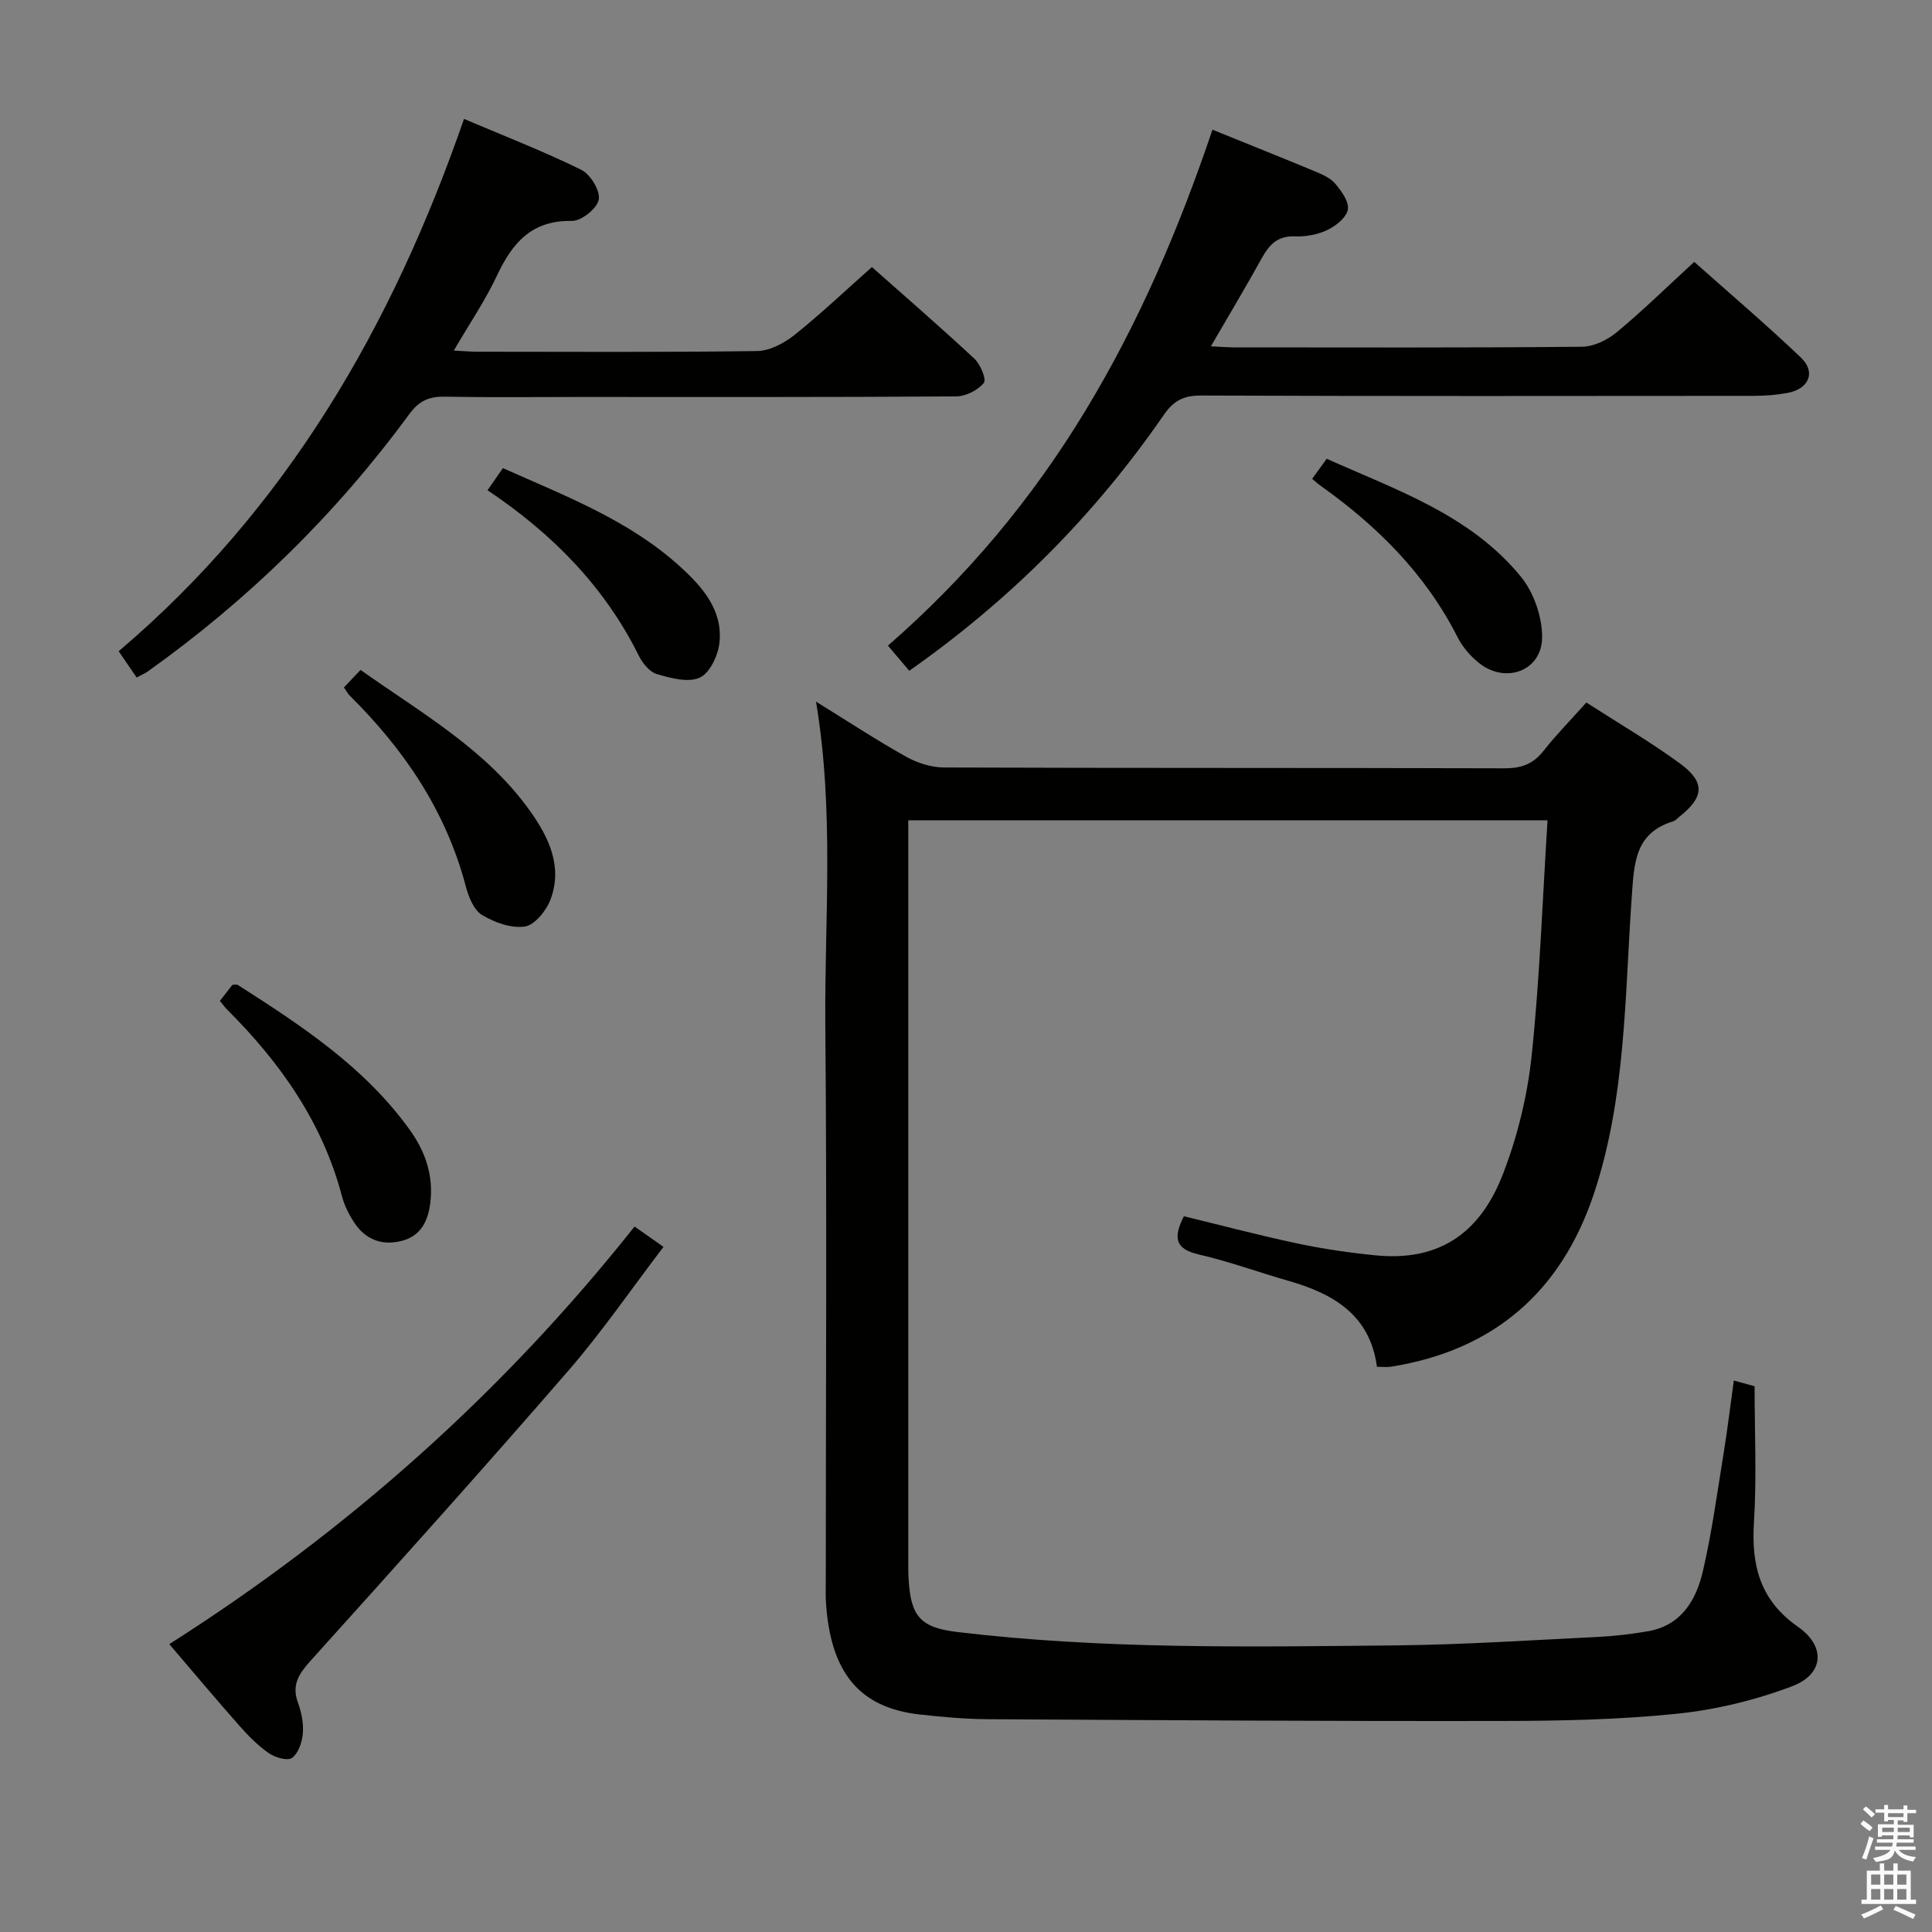 <svg enable-background="new 0 0 400 400" viewBox="0 0 400 400" xmlns="http://www.w3.org/2000/svg"><rect x="0" y="0" width="400" height="400" fill="#808080" stroke="none"/><path d="m385.2 377.6.6-.7c.6.4 1.3.9 1.9 1.5l-.6.7c-.8-.5-1.4-1-1.9-1.5zm.3 7.1c.6-1.4 1.1-2.9 1.5-4.5.3.1.6.3.9.4-.5 1.4-1 2.9-1.5 4.4zm.2-10.1.6-.6c.7.5 1.3 1.1 1.9 1.6l-.7.7c-.6-.6-1.2-1.2-1.8-1.7zm8.4-.8h.8v.9h1.8v.7h-1.8v1.8h-.8v-.3h-1.2v.9h3.3v2.6h-.8v-.4h-2.5c0 .3 0 .6-.1.8h3.4v.7h-3.5c0 .3-.1.6-.1.8h4v.7h-3.5c.7.9 1.9 1.3 3.6 1.5-.2.2-.4.5-.6.9-1.9-.3-3.2-1.1-3.8-2.3-.5 2.1-1.8 2-3.9 2.4-.2-.3-.4-.5-.6-.8 1.9-.4 3.1-.9 3.6-1.7h-3.2v-.7h3.5c.1-.2.1-.5.2-.8h-3.3v-.7h3.4c0-.2 0-.5 0-.8h-2.4v.3h-.8v-2.6h3.3v-.9h-1.2v.3h-.8v-1.8h-1.8v-.7h1.8v-.9h.8v.9h3.2zm-4.4 5.5h2.4c0-.3 0-.6 0-.9h-2.4zm1.2-3.1h3.2v-.8h-3.2zm4.4 2.2h-2.4v.9h2.5v-.9z" fill="#fafafb"/><path d="m389.2 385.8h.9v1.5h1.9v-1.5h.9v1.5h2.7v6h1.1v.9h-11.3v-.9h1.1v-6h2.7zm.2 8.7.5.8c-1.2.6-2.5 1.3-4 1.9-.2-.3-.3-.6-.6-.8 1.6-.6 3-1.3 4.1-1.9zm-2-4.3h1.9v-2.1h-1.9zm0 3.1h1.9v-2.2h-1.9zm2.7-3.1h1.9v-2.1h-1.9zm0 3.1h1.9v-2.2h-1.9zm2.4 1.3c1.4.6 2.7 1.2 4.1 1.8l-.5.9c-1.5-.7-2.8-1.4-4.1-1.9zm2.2-6.5h-1.9v2.1h1.9zm-1.9 5.2h1.9v-2.2h-1.9z" fill="#fafafb"/><g fill="#010100"><path d="m168.95 145.27c6.78 4.19 12.6 8.02 18.67 11.41 2.32 1.3 5.22 2.21 7.85 2.22 38.66.14 77.31.05 115.97.17 3.48.01 5.96-.85 8.12-3.6 2.66-3.38 5.69-6.46 8.88-10.02 6.64 4.28 13.25 8.13 19.38 12.62 5.31 3.89 5.01 6.99-.18 11.07-.39.31-.75.75-1.19.89-7.95 2.44-8.11 8.55-8.61 15.59-1.46 20.65-1.19 41.62-7.86 61.59-6.77 20.24-20.73 32.36-41.98 35.75-.8.13-1.63.02-2.92.02-1.41-10.7-8.99-15.13-18.3-17.79-6.22-1.78-12.32-4.03-18.61-5.47-4.96-1.14-5.26-3.56-3.06-7.91 7.82 1.9 15.63 3.97 23.52 5.64 5.34 1.13 10.79 1.93 16.22 2.46 15.61 1.54 22.66-7.37 26.34-16.88 3.01-7.79 5.05-16.21 5.93-24.52 1.68-16 2.23-32.13 3.28-48.68-44.58 0-88.27 0-132.35 0v5.67 146.96c0 1.5-.02 3 .07 4.5.44 7.74 2.48 10.02 10.08 10.93 30.15 3.61 60.45 3.07 90.72 2.77 13.96-.14 27.91-1.07 41.85-1.75 3.48-.17 6.96-.58 10.39-1.17 6.94-1.19 10.01-6.45 11.41-12.46 1.87-8.06 2.97-16.3 4.3-24.48.79-4.87 1.38-9.78 2.1-14.98 1.95.54 3.35.93 4.3 1.19 0 9.56.45 18.88-.13 28.13-.57 8.99 1.25 16.18 9.12 21.68 5.79 4.04 5.37 9.8-1.17 12.28-7.64 2.9-15.86 4.89-23.98 5.72-12.05 1.24-24.25 1.47-36.38 1.49-35.45.06-70.9-.17-106.36-.37-4.64-.03-9.3-.46-13.93-.97-12.58-1.4-18.59-8.74-19.45-23.51-.08-1.33-.02-2.67-.02-4 0-38.49.25-76.98-.1-115.47-.16-21.88 1.89-43.86-1.92-66.72z"/><path d="m251.03 26.85c7.39 3 14.31 5.76 21.19 8.62 1.52.63 3.21 1.36 4.22 2.55 1.29 1.53 2.89 3.73 2.62 5.35-.27 1.63-2.45 3.38-4.2 4.23-2.02.97-4.51 1.43-6.77 1.34-3.61-.14-5.33 1.74-6.88 4.56-3.27 5.92-6.75 11.72-10.51 18.2 2.08.1 3.49.22 4.9.22 23.98.01 47.96.1 71.94-.13 2.44-.02 5.27-1.41 7.21-3.02 5.37-4.45 10.37-9.36 16.02-14.55 6.84 6.09 14.66 12.74 22.08 19.8 3.19 3.04 1.67 6.53-2.83 7.35-2.27.41-4.62.58-6.93.59-38.14.03-76.27.08-114.41-.07-3.57-.01-5.67 1.03-7.7 3.97-14.3 20.74-31.8 38.32-52.73 53.02-1.46-1.73-2.83-3.35-4.41-5.21 16.29-14.18 29.86-30.41 40.94-48.74 10.98-18.12 19.28-37.46 26.25-58.08z"/><path d="m28.29 140.27c-1.34-1.97-2.44-3.57-3.72-5.44 34.74-29.49 56.59-67.19 71.5-110.21 8.33 3.54 16.45 6.69 24.25 10.52 1.9.93 3.98 4.32 3.65 6.18-.32 1.82-3.62 4.46-5.56 4.42-8.32-.16-12.32 4.52-15.5 11.28-2.44 5.2-5.72 10-8.95 15.56 2.01.1 3.42.24 4.84.24 19.32.01 38.64.13 57.95-.14 2.6-.04 5.56-1.6 7.69-3.29 5.44-4.34 10.51-9.16 16.08-14.1 6.42 5.69 13.93 12.2 21.21 18.96 1.26 1.17 2.55 4.33 1.96 5.03-1.24 1.5-3.7 2.77-5.66 2.79-26.14.18-52.29.12-78.43.12-9.16 0-18.32.11-27.48-.06-3.26-.06-5.32.8-7.39 3.62-15.18 20.69-33.31 38.43-54.22 53.33-.54.36-1.16.62-2.22 1.19z"/><path d="m131.38 253.94c1.98 1.39 3.73 2.62 5.99 4.21-6.65 8.71-12.72 17.59-19.72 25.66-17.52 20.21-35.4 40.12-53.31 59.99-2.45 2.72-4.01 5-2.65 8.73.73 1.99 1.18 4.26 1.01 6.35-.15 1.8-.92 4.1-2.23 5.07-.91.68-3.53-.07-4.83-.98-2.29-1.6-4.31-3.67-6.17-5.78-4.73-5.35-9.32-10.82-14.42-16.79 36.99-23.51 69.16-52.19 96.33-86.46z"/><path d="m71.21 142.32c1.2-1.27 2.21-2.33 3.44-3.62 12.6 8.94 26.09 16.5 35.18 29.33 3.82 5.39 6.68 11.4 4.17 18.15-.86 2.32-3.25 5.31-5.31 5.64-2.82.44-6.32-.83-8.91-2.4-1.7-1.03-2.77-3.74-3.34-5.91-4.11-15.61-12.78-28.37-24.1-39.56-.34-.34-.56-.81-1.13-1.63z"/><path d="m45.52 207.23c1.06-1.36 1.86-2.39 2.6-3.33.49 0 .88-.12 1.11.02 13.21 8.44 26.3 17.02 35.64 30.05 3.21 4.48 4.89 9.4 4.23 14.97-.44 3.7-1.86 6.86-5.75 7.92-4.12 1.13-7.63-.13-10.01-3.74-1.08-1.64-2.02-3.5-2.52-5.39-4.02-15.29-12.73-27.66-23.73-38.64-.47-.47-.86-1.01-1.57-1.86z"/><path d="m100.94 101.5c1.08-1.55 2.01-2.9 3.18-4.58 12.94 5.78 26.17 10.79 36.77 20.46 4.57 4.17 8.84 9.01 8.05 15.79-.3 2.6-2.01 6.21-4.07 7.13-2.41 1.08-6.01.1-8.88-.74-1.51-.44-2.98-2.28-3.75-3.84-7.13-14.37-18-25.31-31.3-34.22z"/><path d="m271.67 99.14c.96-1.33 1.81-2.5 3.01-4.16 14.46 6.49 29.74 11.62 40.2 24.41 2.68 3.28 4.43 8.34 4.4 12.57-.05 6.94-7.56 9.71-13.06 5.31-1.77-1.41-3.4-3.29-4.42-5.3-6.63-13.1-16.64-23.06-28.44-31.44-.51-.36-.97-.79-1.69-1.39z"/></g></svg>